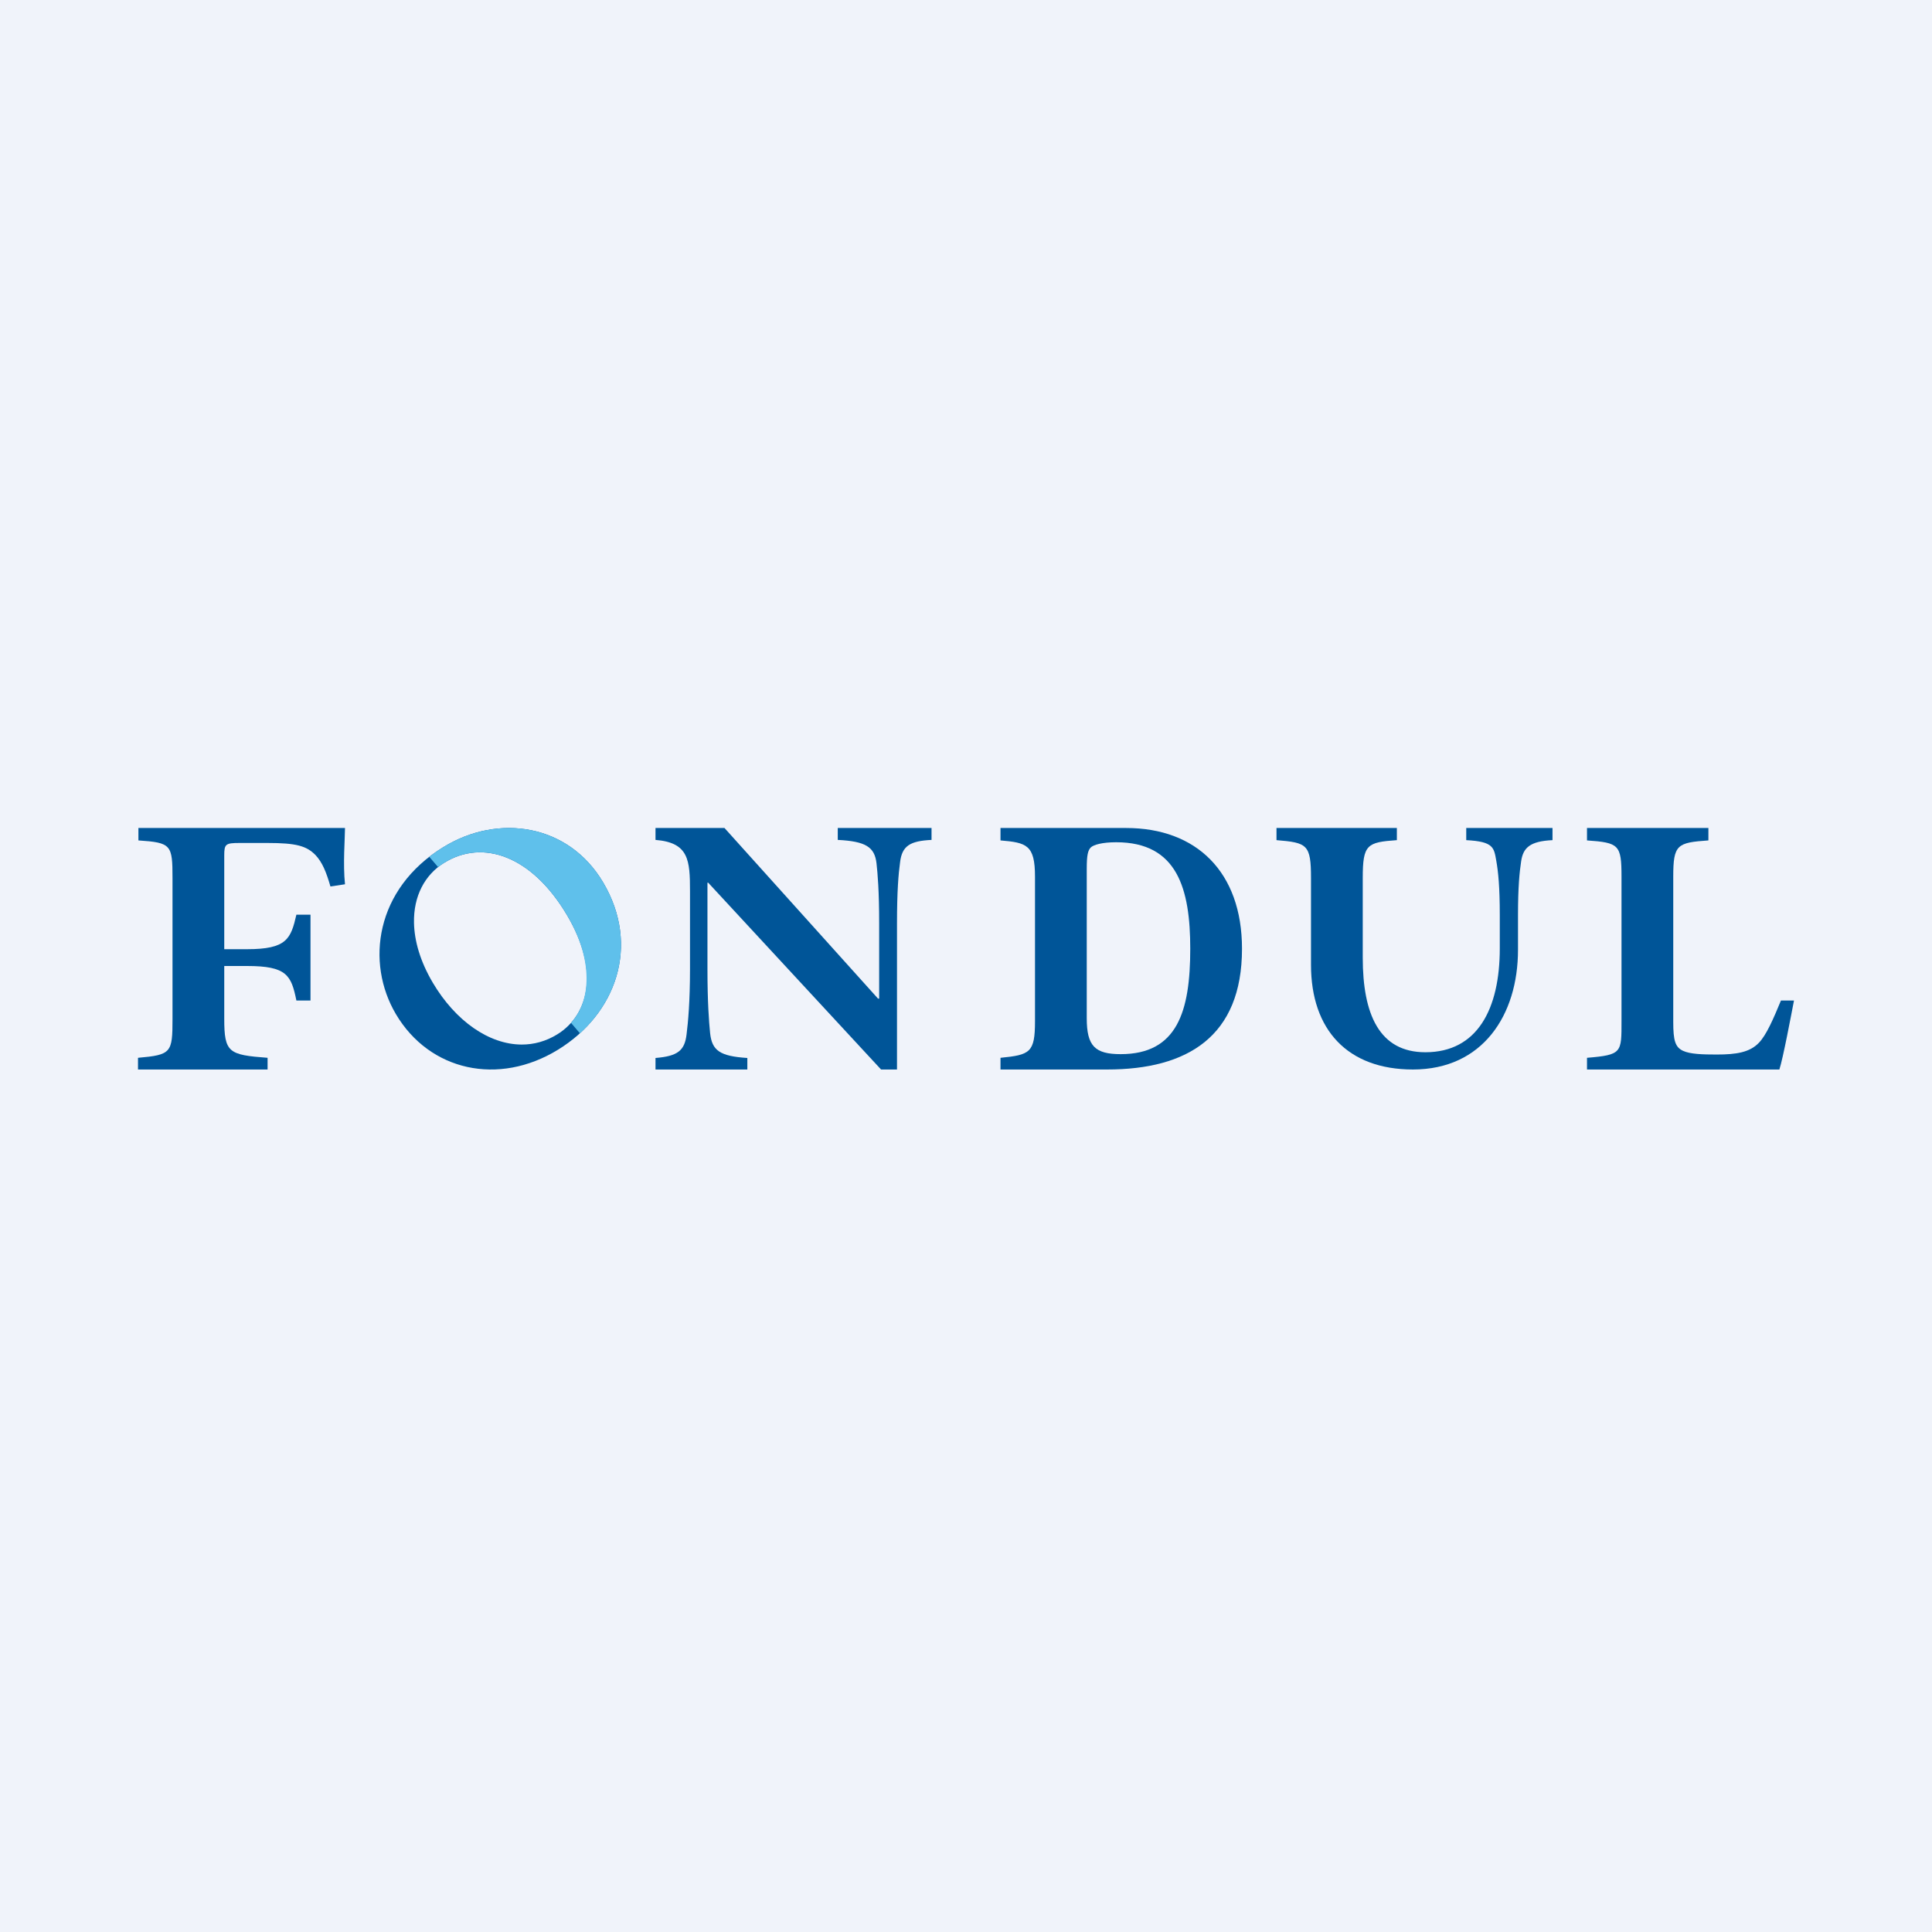 <?xml version='1.0' encoding='utf-8'?>
<!-- by TradeStack -->
<svg width="56" height="56" viewBox="0 0 56 56" fill="none" xmlns="http://www.w3.org/2000/svg">
<rect width="56" height="56" fill="#F0F3FA" />
<path d="M10 25.631C9.938 25.049 10 24.286 10 24L4.012 24V24.36C4.967 24.424 5 24.487 5 25.451V29.539C5 30.513 4.967 30.576 4 30.661V31H7.756V30.661C6.628 30.576 6.5 30.513 6.5 29.528V28H7.161C8.314 28 8.442 28.269 8.591 29H9V26.513H8.591C8.43 27.212 8.314 27.513 7.161 27.513H6.5V24.794C6.5 24.466 6.537 24.434 6.946 24.434H7.756C8.587 24.434 8.884 24.519 9.145 24.784C9.343 24.996 9.455 25.271 9.578 25.695L10 25.631Z" fill="#005598" />
<path d="M27.001 24H24.283V24.345C25.098 24.386 25.351 24.553 25.406 25.023C25.439 25.325 25.483 25.815 25.483 26.775V28.945H25.45L21 24H19V24.345C19.968 24.424 20 24.932 20 25.836V28.09C20 29.039 19.945 29.623 19.901 29.978C19.846 30.457 19.638 30.614 19 30.666V31H21.662V30.666C20.858 30.614 20.638 30.447 20.583 29.947C20.55 29.623 20.506 29.039 20.506 28.09V25.586H20.528L25.538 31H26V26.775C26 25.815 26.044 25.325 26.088 25.002C26.143 24.511 26.385 24.376 27.001 24.345V24Z" fill="#005598" />
<path d="M29 24V24.36C29.753 24.424 30 24.487 30 25.409V29.602C30 30.513 29.854 30.576 29 30.661V31L32.091 31C34.418 31 36 30.044 36 27.5C36 25.27 34.673 24 32.644 24L29 24ZM31.5 25.175C31.5 24.805 31.53 24.646 31.62 24.561C31.701 24.487 31.942 24.413 32.354 24.413C34.126 24.413 34.5 25.761 34.5 27.5C34.5 29.322 34.121 30.555 32.484 30.555C31.741 30.555 31.5 30.322 31.5 29.517V25.175Z" fill="#005598" />
<path d="M45 24H42.5V24.352C43.298 24.393 43.303 24.57 43.371 24.953C43.427 25.274 43.472 25.698 43.472 26.527V27.49C43.472 29.25 42.82 30.5 41.315 30.5C39.977 30.5 39.5 29.395 39.5 27.759V25.45C39.5 24.476 39.623 24.414 40.489 24.352V24H37V24.352C37.888 24.425 38 24.476 38 25.45V27.966C38 29.853 39.064 31 40.955 31C42.974 31 44 29.425 44 27.531V26.527C44 25.698 44.045 25.274 44.09 24.973C44.146 24.57 44.348 24.383 45 24.352V24Z" fill="#005598" />
<path d="M51.622 29C51.404 29.529 51.198 30.005 50.981 30.227C50.718 30.502 50.332 30.566 49.76 30.566C49.347 30.566 48.992 30.555 48.786 30.46C48.557 30.354 48.5 30.163 48.5 29.623V25.409C48.5 24.477 48.614 24.424 49.519 24.36V24L46 24V24.36C46.927 24.424 47 24.487 47 25.409V29.592C47 30.513 47.019 30.576 46 30.661V31H51.576C51.679 30.693 51.92 29.413 52 29H51.622Z" fill="#005598" />
<path d="M12.847 24.556C10.879 25.766 10.592 27.901 11.476 29.396C12.45 31.043 14.45 31.486 16.176 30.425C17.849 29.397 18.571 27.418 17.483 25.578C16.48 23.881 14.443 23.576 12.856 24.551L12.847 24.556ZM12.886 25.002C13.987 24.325 15.41 24.791 16.438 26.53C17.387 28.135 17.07 29.418 16.15 29.983C15.823 30.184 15.473 30.278 15.12 30.277C14.174 30.274 13.201 29.593 12.546 28.486C12.178 27.863 12.011 27.272 12 26.75C11.983 25.976 12.313 25.354 12.877 25.007L12.886 25.002Z" fill="#005598" />
<path fill-rule="evenodd" clip-rule="evenodd" d="M12.443 24.835L12.698 25.133C12.755 25.088 12.815 25.046 12.877 25.007L12.886 25.002C13.987 24.325 15.41 24.791 16.438 26.53C16.857 27.239 17.018 27.896 17 28.445C16.984 28.936 16.829 29.337 16.551 29.648L16.809 29.951C18.013 28.856 18.422 27.166 17.483 25.578C16.48 23.881 14.443 23.576 12.856 24.551L12.847 24.556C12.703 24.644 12.569 24.738 12.443 24.835Z" fill="#5FC0EB" />
</svg>